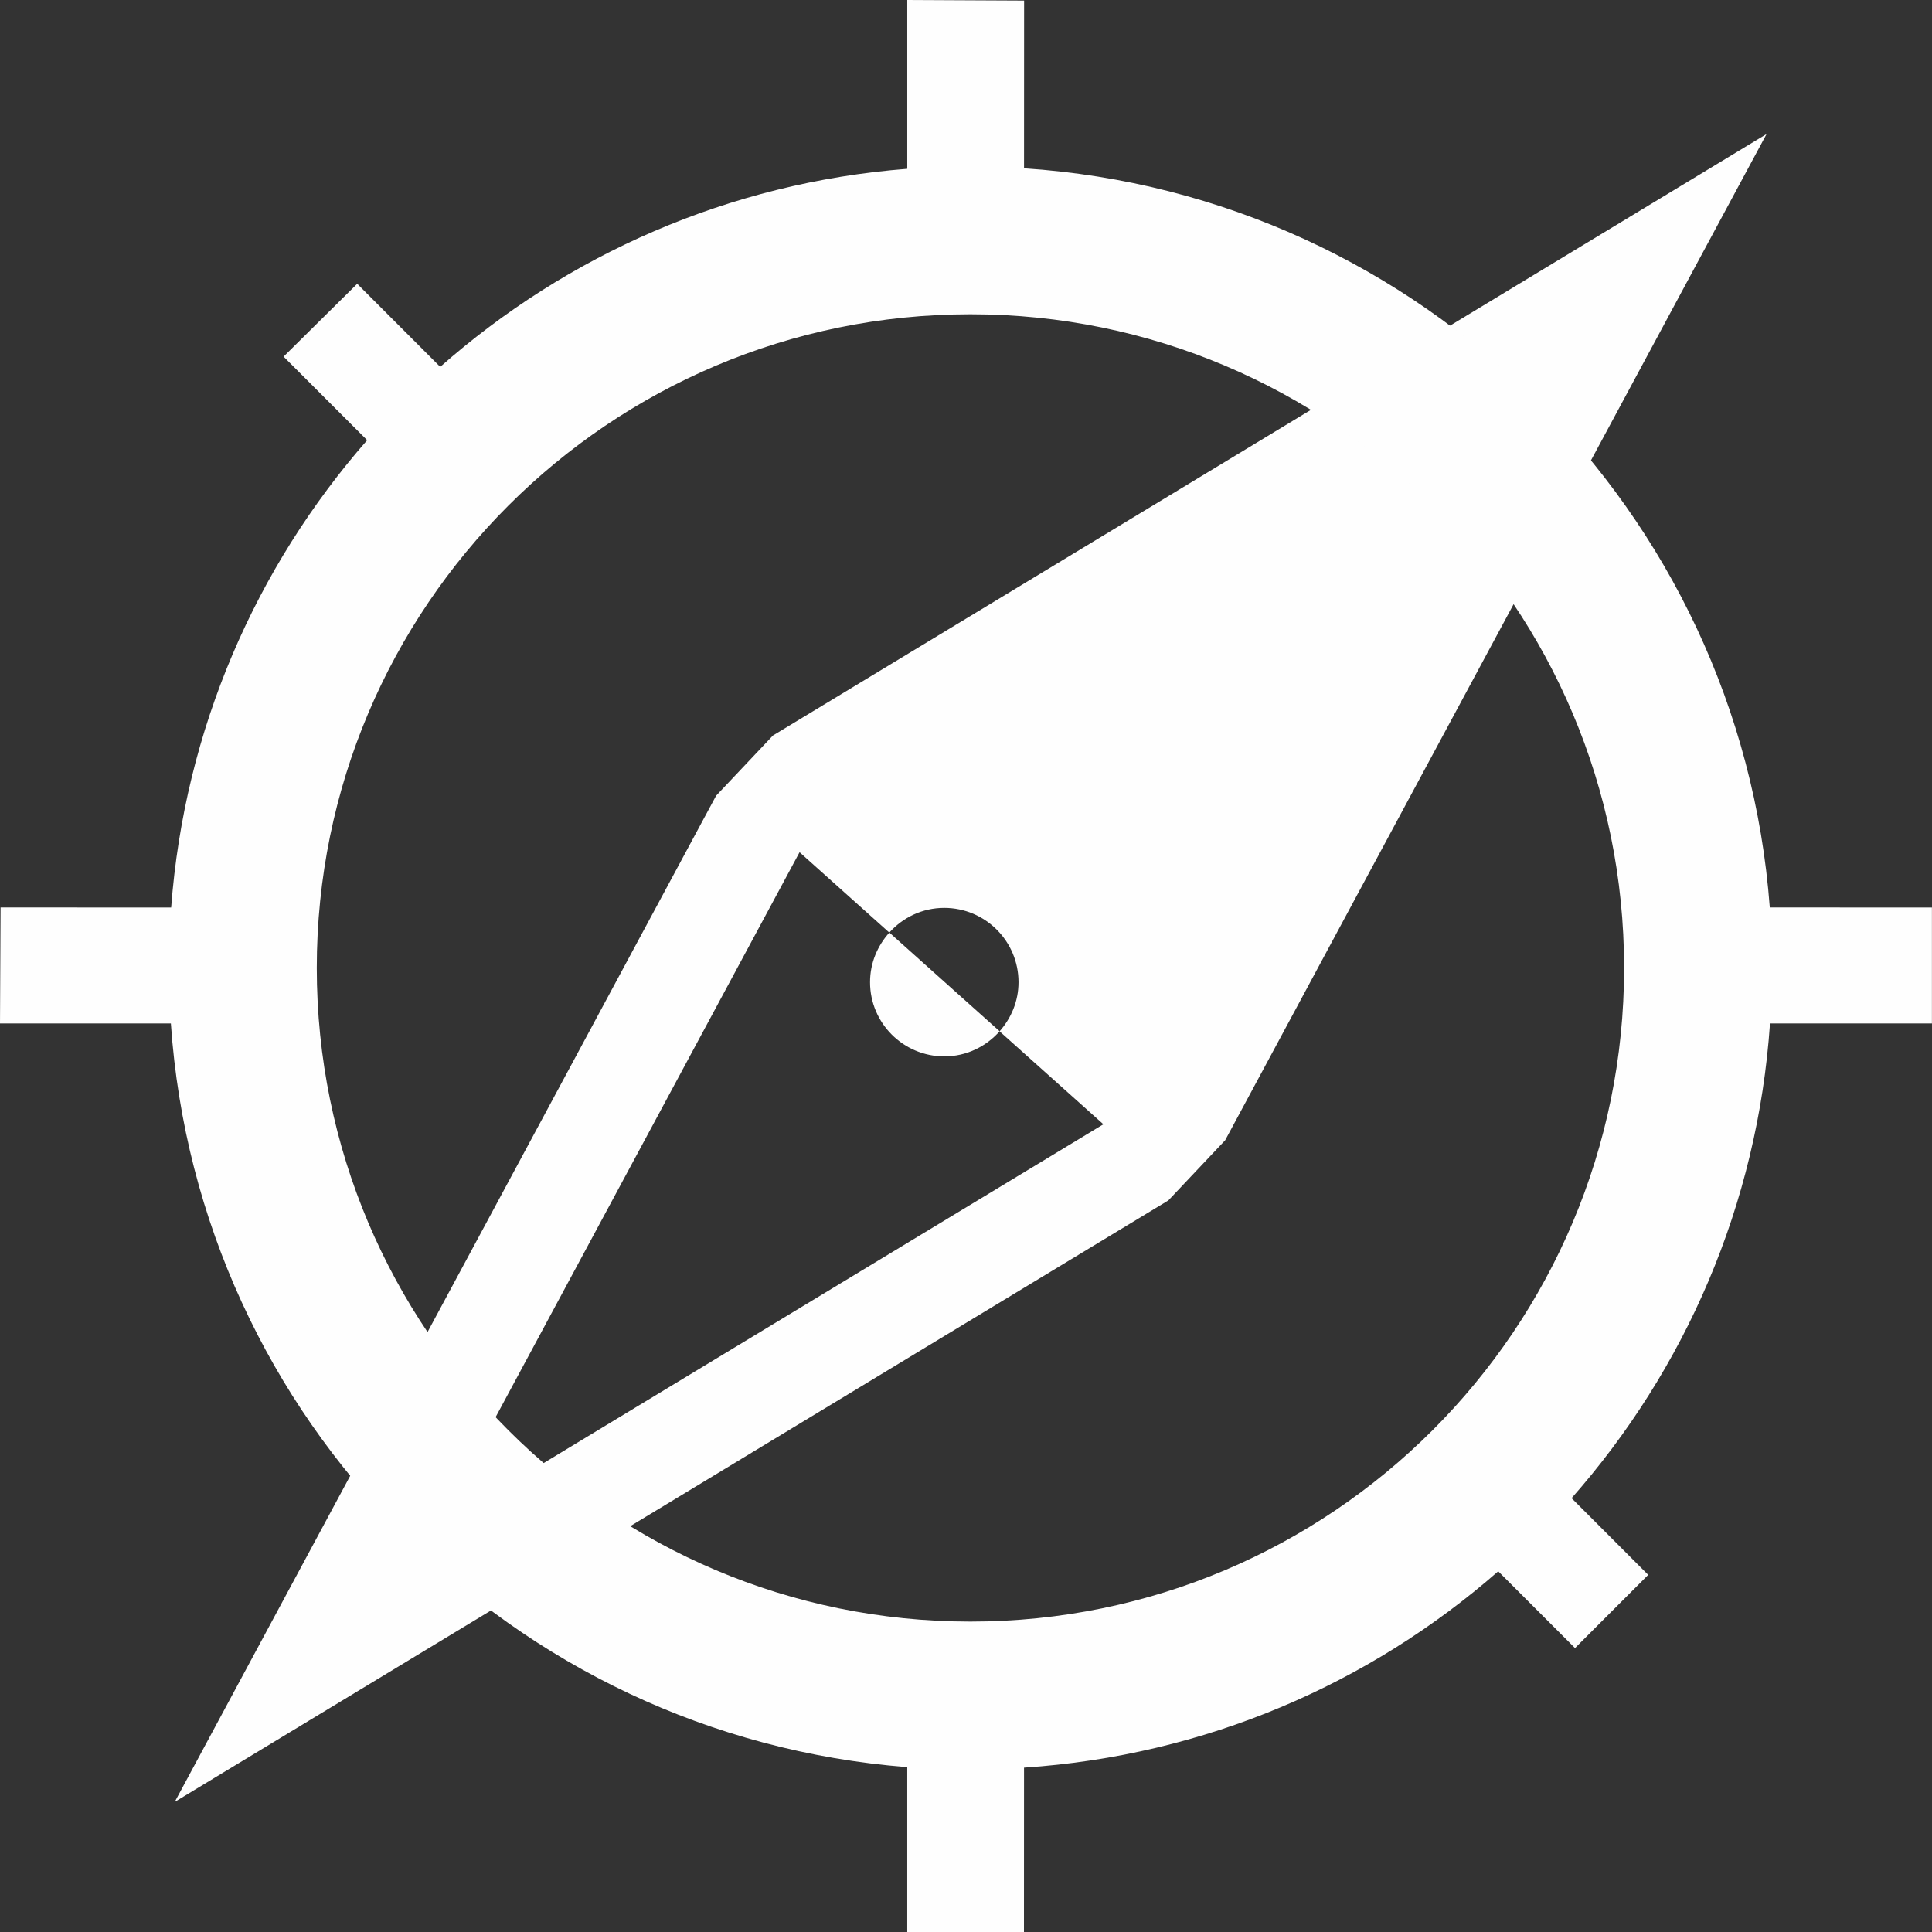 <?xml version="1.0" encoding="utf-8"?>
<!-- Generator: Adobe Illustrator 18.1.1, SVG Export Plug-In . SVG Version: 6.00 Build 0)  -->
<svg version="1.1" id="Ebene_1" xmlns="http://www.w3.org/2000/svg" xmlns:xlink="http://www.w3.org/1999/xlink" x="0px" y="0px"
	 width="27px" height="27px" viewBox="-386 387 27 27" enable-background="new -386 387 27 27" xml:space="preserve">
<rect x="-386" y="387" width="27" height="27" fill="#333333" stroke="none"/>
<g id="Kompass">
	<path fill="#FEFEFE" d="M-375.198,397.279l-0.794,0.841l-7.566,14.062l13.886-8.406l0.794-0.841l7.566-14.062L-375.198,397.279z
		 M-379.91,408.359l5.084-9.449l1.254,1.123c0.19-0.211,0.462-0.345,0.768-0.345c0.573,0,1.038,0.465,1.038,1.038
		c0,0.265-0.102,0.503-0.265,0.687l1.451,1.299L-379.91,408.359z"/>
	<path fill="#FEFEFE" d="M-372.803,401.763c0.309,0,0.583-0.137,0.773-0.351l-1.541-1.379c-0.166,0.184-0.27,0.425-0.27,0.693
		C-373.841,401.298-373.376,401.763-372.803,401.763z"/>
	<path fill="#FEFEFE" d="M-361.267,399.682c-0.415-5.549-4.861-9.962-10.422-10.33l0.001-2.344l-1.633-0.008v2.359
		c-2.496,0.195-4.757,1.206-6.527,2.768l-1.16-1.161l-1.029,1.018l1.168,1.168c-1.553,1.774-2.552,4.036-2.739,6.531l-2.384-0.001
		l-0.008,1.621h2.388c0.38,5.536,4.769,9.961,10.291,10.393V414h1.631l0.001-2.297c2.532-0.168,4.831-1.171,6.627-2.744l1.073,1.073
		l1.023-1.023l-1.071-1.072c1.584-1.795,2.599-4.096,2.773-6.634h2.263v-1.62L-361.267,399.682z M-372.438,409.662
		c-5.045,0-9.135-4.09-9.135-9.135c0-5.045,4.09-9.135,9.135-9.135c5.045,0,9.135,4.09,9.135,9.135
		C-363.303,405.573-367.393,409.662-372.438,409.662z"/>
</g>
</svg>
